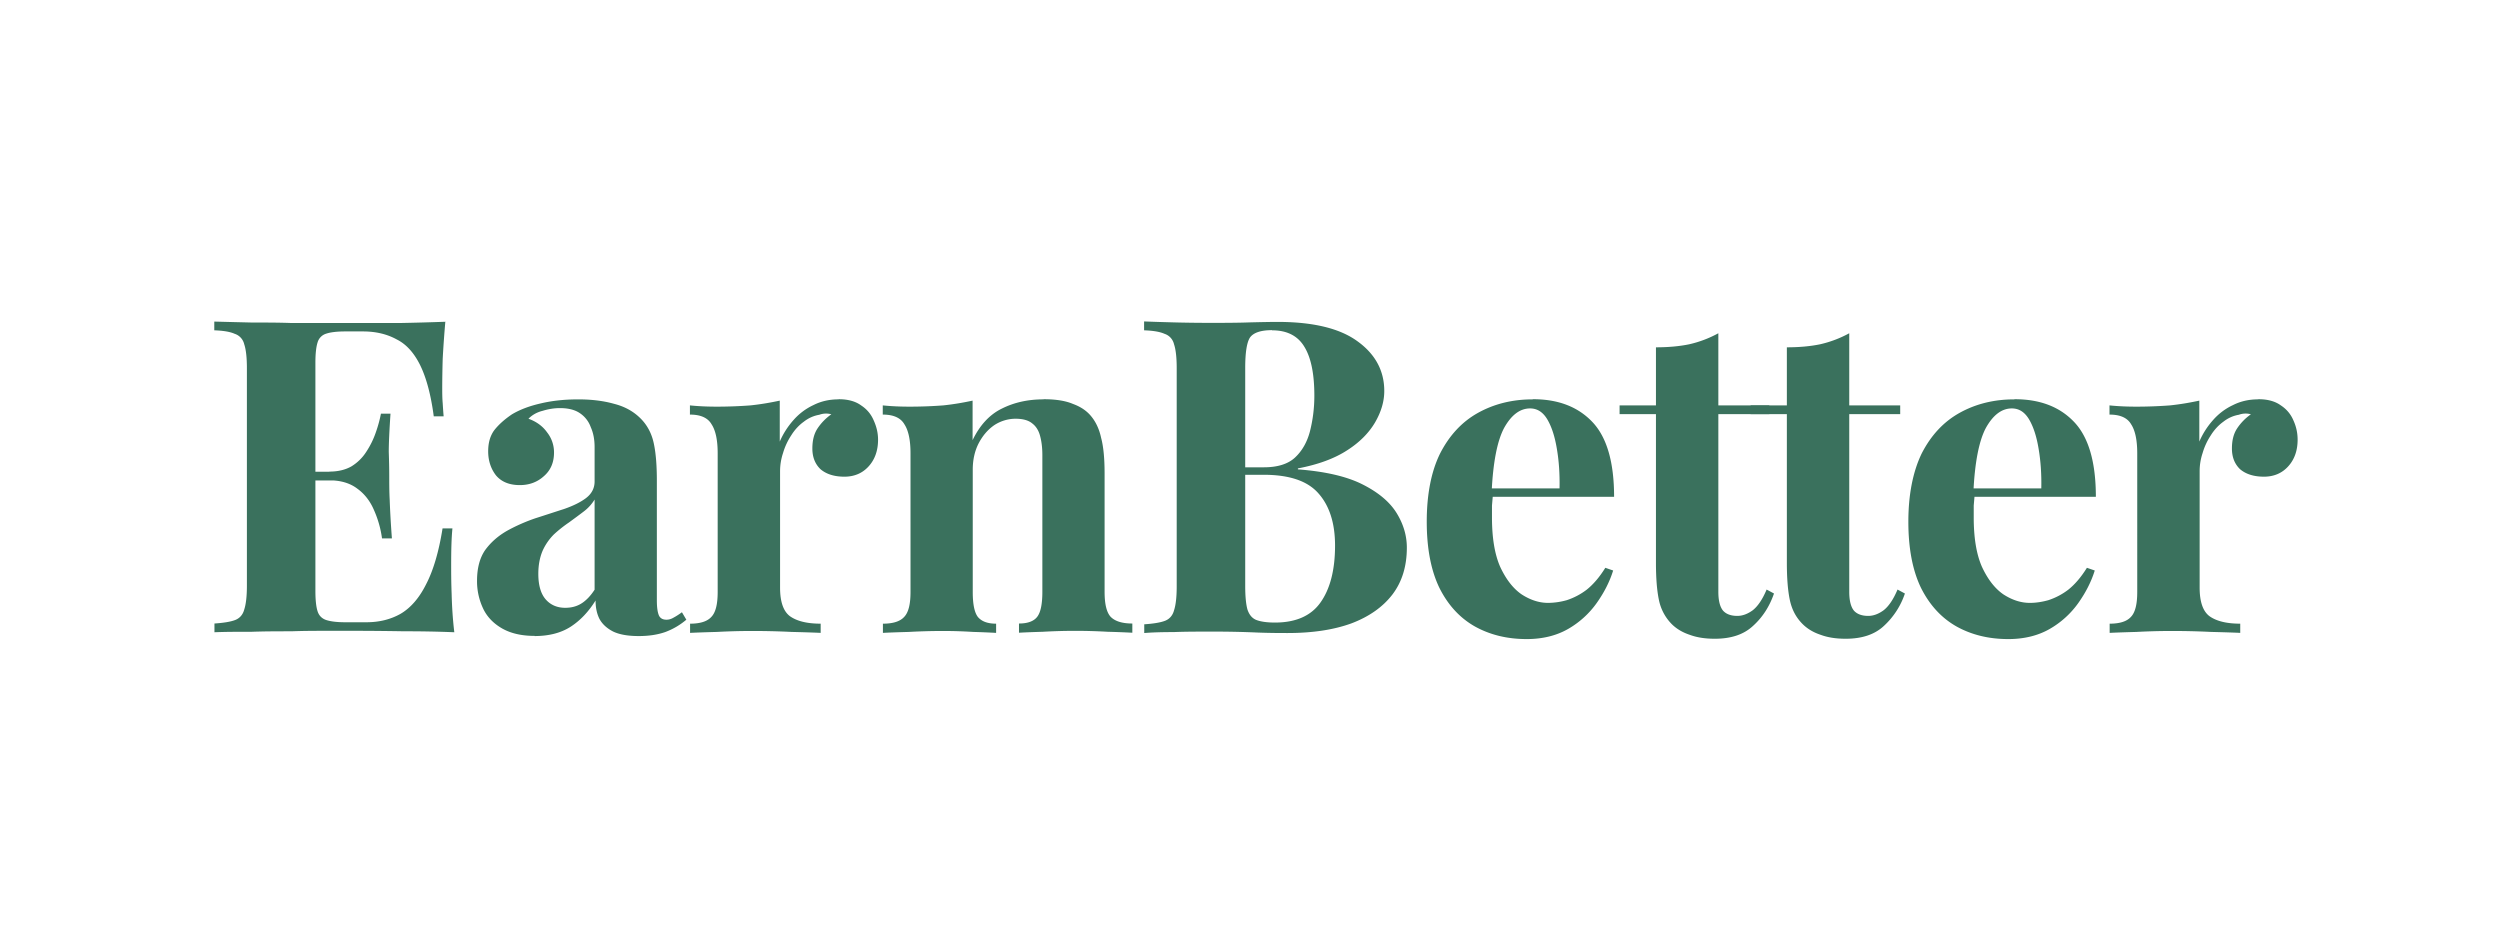 <svg xmlns="http://www.w3.org/2000/svg" fill="none" viewBox="0 0 210 80"><path fill="#3A715D" d="M37.41 27a97.596 97.596 0 0 0-.223 3.134 96.468 96.468 0 0 0-.04 2.333c0 .494 0 .96.04 1.4.026.44.053.814.079 1.107h-.83c-.237-1.8-.619-3.214-1.12-4.254-.513-1.053-1.171-1.8-2-2.213-.804-.44-1.739-.667-2.832-.667h-1.488c-.698 0-1.238.067-1.593.187a1.077 1.077 0 0 0-.725.733c-.118.373-.184.933-.184 1.694v19.201c0 .76.066 1.334.184 1.694.119.373.369.613.724.733.37.12.896.187 1.594.187h1.778c1.093 0 2.04-.24 2.87-.707.843-.493 1.568-1.32 2.147-2.48.606-1.16 1.067-2.72 1.383-4.694h.83c-.08.787-.106 1.827-.106 3.107 0 .56 0 1.36.04 2.4.026 1.04.092 2.107.223 3.214a97.452 97.452 0 0 0-4.174-.08c-1.554-.027-2.924-.04-4.135-.04h-2.318c-.948 0-1.962 0-3.055.04-1.093 0-2.186 0-3.305.04-1.12 0-2.16 0-3.16.04v-.734c.776-.053 1.355-.146 1.737-.293.382-.147.646-.44.764-.88.145-.44.224-1.107.224-2V30.92c0-.906-.079-1.573-.224-2a1.213 1.213 0 0 0-.286-.548 1.19 1.19 0 0 0-.517-.332c-.382-.173-.961-.267-1.712-.293v-.734c.988.027 2.041.054 3.16.08 1.12 0 2.213 0 3.306.04h9.152a216.4 216.4 0 0 0 3.806-.106L37.411 27Zm-5.662 12.628v.733h-6.347v-.733h6.347Zm1.054-4.88c-.093 1.4-.145 2.48-.145 3.213.026.733.04 1.413.04 2.027 0 .613 0 1.293.039 2.026.026.734.079 1.814.184 3.214h-.83a8.721 8.721 0 0 0-.684-2.4c-.316-.734-.777-1.334-1.383-1.774-.606-.466-1.396-.706-2.357-.706v-.734c.724 0 1.343-.146 1.857-.44a3.87 3.87 0 0 0 1.238-1.213c.342-.52.605-1.054.803-1.627.197-.56.342-1.093.434-1.587h.83-.026Zm12.102 18.667c-1.093 0-2.002-.213-2.726-.626-.724-.414-1.264-.974-1.593-1.667a5.349 5.349 0 0 1-.514-2.334c0-1.053.224-1.92.685-2.586.487-.667 1.106-1.2 1.856-1.627.751-.414 1.541-.76 2.358-1.04.843-.267 1.646-.534 2.396-.774.777-.267 1.396-.573 1.857-.92.487-.373.724-.84.724-1.4v-2.88c0-.64-.105-1.2-.329-1.694a2.358 2.358 0 0 0-.948-1.186c-.408-.267-.961-.4-1.633-.4-.487 0-.974.08-1.448.226-.488.12-.883.347-1.199.667.672.24 1.199.627 1.567 1.147.38.48.585 1.078.58 1.693 0 .84-.29 1.507-.87 2-.553.494-1.224.734-2.001.734-.87 0-1.54-.267-2.002-.814-.434-.56-.658-1.24-.658-2.026 0-.72.171-1.307.514-1.774.368-.467.855-.907 1.487-1.333.672-.4 1.489-.707 2.437-.92.961-.227 2.001-.334 3.12-.334 1.12 0 2.12.12 3.016.373.896.227 1.647.64 2.252 1.254.553.56.922 1.267 1.093 2.107.172.813.25 1.853.25 3.107v10.04c0 .614.066 1.04.185 1.294.118.227.33.333.619.333.224 0 .421-.066.619-.186.224-.12.447-.267.684-.44l.37.626a5.91 5.91 0 0 1-1.779 1.04c-.658.227-1.395.334-2.212.334-.895 0-1.607-.12-2.146-.374-.527-.266-.922-.626-1.16-1.066-.223-.44-.328-.96-.328-1.547-.58.933-1.278 1.68-2.108 2.213-.816.52-1.83.774-3.015.774v-.014Zm2.58-2.36c.488 0 .923-.106 1.305-.333.408-.24.803-.64 1.158-1.187v-7.574a3.593 3.593 0 0 1-.908 1c-.382.294-.803.6-1.238.92a10.95 10.95 0 0 0-1.264 1 4.625 4.625 0 0 0-.948 1.36c-.237.547-.37 1.2-.37 1.96 0 .96.212 1.68.62 2.148.408.466.961.706 1.633.706h.013Zm22.967-17.521c.777 0 1.41.173 1.884.52.487.32.83.733 1.053 1.253.237.52.369 1.054.369 1.627 0 .907-.264 1.667-.804 2.254-.513.56-1.185.853-2.028.853-.842 0-1.514-.213-2.001-.627-.461-.44-.685-1.026-.685-1.733 0-.707.145-1.254.434-1.694a4.489 4.489 0 0 1 1.16-1.186 1.65 1.65 0 0 0-1.015.04c-.46.08-.895.266-1.303.586-.409.294-.764.68-1.054 1.147-.29.44-.527.934-.685 1.48a4.834 4.834 0 0 0-.25 1.52v9.788c0 1.186.277 1.986.83 2.4.58.413 1.435.627 2.58.627v.773c-.552-.027-1.369-.053-2.435-.08a66.845 66.845 0 0 0-3.345-.08c-.962 0-1.95.027-2.937.08-.988.027-1.738.053-2.252.08v-.773c.843 0 1.436-.187 1.778-.56.369-.374.54-1.067.54-2.107V38.08c0-1.107-.171-1.92-.514-2.44-.316-.547-.921-.814-1.817-.814v-.773c.777.08 1.528.106 2.252.106 1.014 0 1.962-.04 2.831-.106.896-.093 1.712-.24 2.463-.4v3.44a6.726 6.726 0 0 1 1.159-1.813 5.081 5.081 0 0 1 1.672-1.254c.632-.32 1.33-.48 2.107-.48l.013-.013Zm17.225 0c1.014 0 1.844.133 2.463.4.658.24 1.159.587 1.527 1.04.382.467.672 1.067.83 1.813.197.734.29 1.734.29 2.987v9.934c0 1.04.17 1.734.513 2.107.369.374.975.56 1.817.56v.774a77.412 77.412 0 0 0-2.067-.08 47.174 47.174 0 0 0-5.452 0c-.87.026-1.54.053-2.002.08v-.774c.725 0 1.238-.186 1.528-.56.29-.373.435-1.066.435-2.107v-11.48c0-.614-.066-1.147-.185-1.587-.118-.467-.342-.827-.658-1.067-.316-.267-.79-.4-1.41-.4-.618 0-1.264.187-1.817.56-.526.373-.96.88-1.303 1.547-.316.64-.474 1.36-.474 2.173v10.268c0 1.04.145 1.733.434 2.107.316.373.817.56 1.528.56v.773a70.906 70.906 0 0 0-1.923-.08 39.879 39.879 0 0 0-2.58-.08c-.896 0-1.858.027-2.832.08-.962.027-1.699.053-2.173.08v-.773c.843 0 1.435-.187 1.778-.56.368-.374.54-1.067.54-2.107V38.08c0-1.107-.172-1.92-.514-2.44-.316-.547-.922-.814-1.817-.814v-.773c.777.08 1.527.106 2.252.106 1.014 0 1.962-.04 2.83-.106.896-.093 1.713-.24 2.464-.4v3.32c.605-1.253 1.422-2.147 2.462-2.653 1.04-.52 2.2-.774 3.49-.774l.026-.013ZM96.104 27c.632.027 1.449.053 2.463.08 1.014.027 2.028.04 3.055.04 1.159 0 2.291 0 3.371-.04 1.093-.027 1.857-.04 2.318-.04 3.002 0 5.241.547 6.716 1.627 1.501 1.08 2.252 2.48 2.252 4.173 0 .867-.25 1.734-.764 2.627-.514.88-1.291 1.68-2.357 2.36-1.067.694-2.45 1.2-4.135 1.52v.08c2.278.174 4.082.587 5.412 1.254s2.291 1.467 2.871 2.4c.579.934.869 1.907.869 2.92 0 1.547-.395 2.854-1.198 3.92-.804 1.054-1.949 1.868-3.451 2.44-1.501.548-3.292.814-5.372.814-.58 0-1.409 0-2.502-.04a82.89 82.89 0 0 0-3.951-.08c-1.067 0-2.107 0-3.121.04-1.014 0-1.844.027-2.463.08v-.733c.777-.053 1.357-.147 1.739-.293.382-.147.645-.44.763-.88.145-.44.224-1.107.224-2V30.92c0-.906-.079-1.573-.224-2a1.214 1.214 0 0 0-.286-.548 1.191 1.191 0 0 0-.517-.332c-.382-.173-.961-.267-1.712-.293V27Zm10.746.733c-.948 0-1.567.214-1.857.627-.263.413-.395 1.267-.395 2.547v18.321c0 .867.066 1.52.184 1.96.145.44.382.734.725.88.368.147.895.227 1.593.227 1.738 0 3.016-.56 3.806-1.666.816-1.134 1.238-2.734 1.238-4.8 0-1.894-.474-3.361-1.409-4.401-.922-1.04-2.45-1.547-4.609-1.547h-3.082v-.627h3.121c1.133 0 2.015-.266 2.608-.813.605-.56 1.027-1.307 1.264-2.214.237-.933.368-1.933.368-2.986 0-1.827-.276-3.187-.829-4.094-.553-.934-1.462-1.4-2.726-1.4v-.014Zm21.913 5.8c2.133 0 3.792.64 5.004 1.921 1.211 1.28 1.817 3.374 1.817 6.28H123.64l-.079-.706h7.44c.027-1.2-.052-2.32-.223-3.32-.172-1.04-.435-1.854-.804-2.48-.368-.614-.843-.92-1.448-.92-.843 0-1.567.546-2.173 1.626-.58 1.08-.935 2.88-1.054 5.387l.106.227-.079.92v1c0 1.693.224 3.08.684 4.134.488 1.053 1.093 1.84 1.818 2.333.724.467 1.462.707 2.212.707a5.93 5.93 0 0 0 1.567-.227 5.637 5.637 0 0 0 1.673-.88c.553-.44 1.079-1.053 1.567-1.84l.658.227c-.29.933-.75 1.84-1.383 2.733a7.559 7.559 0 0 1-2.396 2.174c-.975.56-2.134.853-3.49.853-1.646 0-3.095-.36-4.359-1.067-1.264-.72-2.252-1.8-2.976-3.253-.698-1.454-1.054-3.294-1.054-5.547 0-2.254.369-4.2 1.12-5.72.777-1.52 1.83-2.654 3.16-3.401 1.357-.76 2.897-1.147 4.609-1.147l.027-.013ZM144.341 28v6.054h4.28v.733h-4.28v14.921c0 .734.132 1.267.396 1.587.263.294.671.44 1.198.44.434 0 .869-.16 1.304-.48.434-.347.816-.92 1.158-1.733l.619.333c-.382 1.107-.974 2.014-1.777 2.734-.777.72-1.844 1.066-3.2 1.066-.804 0-1.502-.106-2.107-.333-.606-.2-1.12-.507-1.528-.92a4.024 4.024 0 0 1-1.054-2c-.171-.814-.25-1.854-.25-3.134v-12.48h-3.055v-.734h3.055v-4.88c1.014 0 1.949-.08 2.792-.254a9.4 9.4 0 0 0 2.436-.92h.013Z"/><path fill="#3A715D" d="M155.337 28v6.054h4.28v.733h-4.28v14.921c0 .734.132 1.267.395 1.587.264.294.672.44 1.199.44.434 0 .869-.16 1.303-.48.435-.347.817-.92 1.159-1.733l.619.333a6.512 6.512 0 0 1-1.778 2.734c-.777.72-1.843 1.066-3.2 1.066-.803 0-1.501-.106-2.107-.333-.605-.2-1.119-.507-1.527-.92-.54-.547-.883-1.2-1.054-2-.171-.814-.25-1.854-.25-3.134v-12.48h-3.042v-.734h3.042v-4.88c1.014 0 1.949-.08 2.792-.254a9.41 9.41 0 0 0 2.436-.92h.013Zm13.893 5.534c2.134 0 3.793.64 5.004 1.92 1.212 1.28 1.818 3.373 1.818 6.28h-11.944l-.079-.706h7.44c.026-1.2-.053-2.32-.224-3.32-.171-1.04-.434-1.854-.803-2.48-.369-.614-.843-.92-1.449-.92-.843 0-1.567.546-2.173 1.626-.579 1.08-.935 2.88-1.053 5.387l.105.227-.079.92v1c0 1.693.224 3.08.685 4.133.487 1.054 1.093 1.84 1.817 2.334.725.467 1.462.707 2.213.707.513 0 1.027-.08 1.554-.227a5.632 5.632 0 0 0 1.672-.88c.553-.44 1.08-1.053 1.567-1.84l.659.227c-.29.933-.751 1.84-1.383 2.733a7.554 7.554 0 0 1-2.397 2.174c-.974.56-2.133.853-3.49.853-1.646 0-3.094-.36-4.358-1.067-1.265-.72-2.252-1.8-2.977-3.253-.698-1.454-1.053-3.294-1.053-5.547 0-2.254.382-4.2 1.119-5.72.777-1.521 1.831-2.654 3.161-3.401 1.356-.76 2.897-1.147 4.609-1.147l.039-.013Zm20.478 0c.777 0 1.409.173 1.883.52.487.32.83.733 1.053 1.253.237.52.356 1.054.356 1.627 0 .907-.263 1.667-.803 2.254-.514.56-1.185.853-2.028.853s-1.515-.213-2.002-.627c-.461-.44-.685-1.026-.685-1.733 0-.707.145-1.254.435-1.694a4.488 4.488 0 0 1 1.159-1.187 1.65 1.65 0 0 0-1.014.04c-.461.08-.896.267-1.304.587-.408.294-.764.68-1.054 1.147-.289.44-.526.933-.684 1.48a4.811 4.811 0 0 0-.25 1.52v9.788c0 1.186.276 1.986.829 2.4.58.413 1.436.627 2.581.627v.773c-.553-.027-1.369-.053-2.436-.08a66.858 66.858 0 0 0-3.345-.08c-.961 0-1.949.027-2.937.08-.987.027-1.738.053-2.251.08v-.773c.842 0 1.435-.187 1.777-.56.369-.374.54-1.067.54-2.107V38.08c0-1.107-.171-1.92-.513-2.44-.316-.547-.922-.814-1.818-.814v-.773c.777.08 1.528.106 2.252.106 1.014 0 1.962-.04 2.832-.106.895-.093 1.712-.24 2.462-.4v3.44a6.738 6.738 0 0 1 1.159-1.813 5.079 5.079 0 0 1 1.672-1.254c.633-.32 1.331-.48 2.107-.48l.027-.013Z"/></svg>